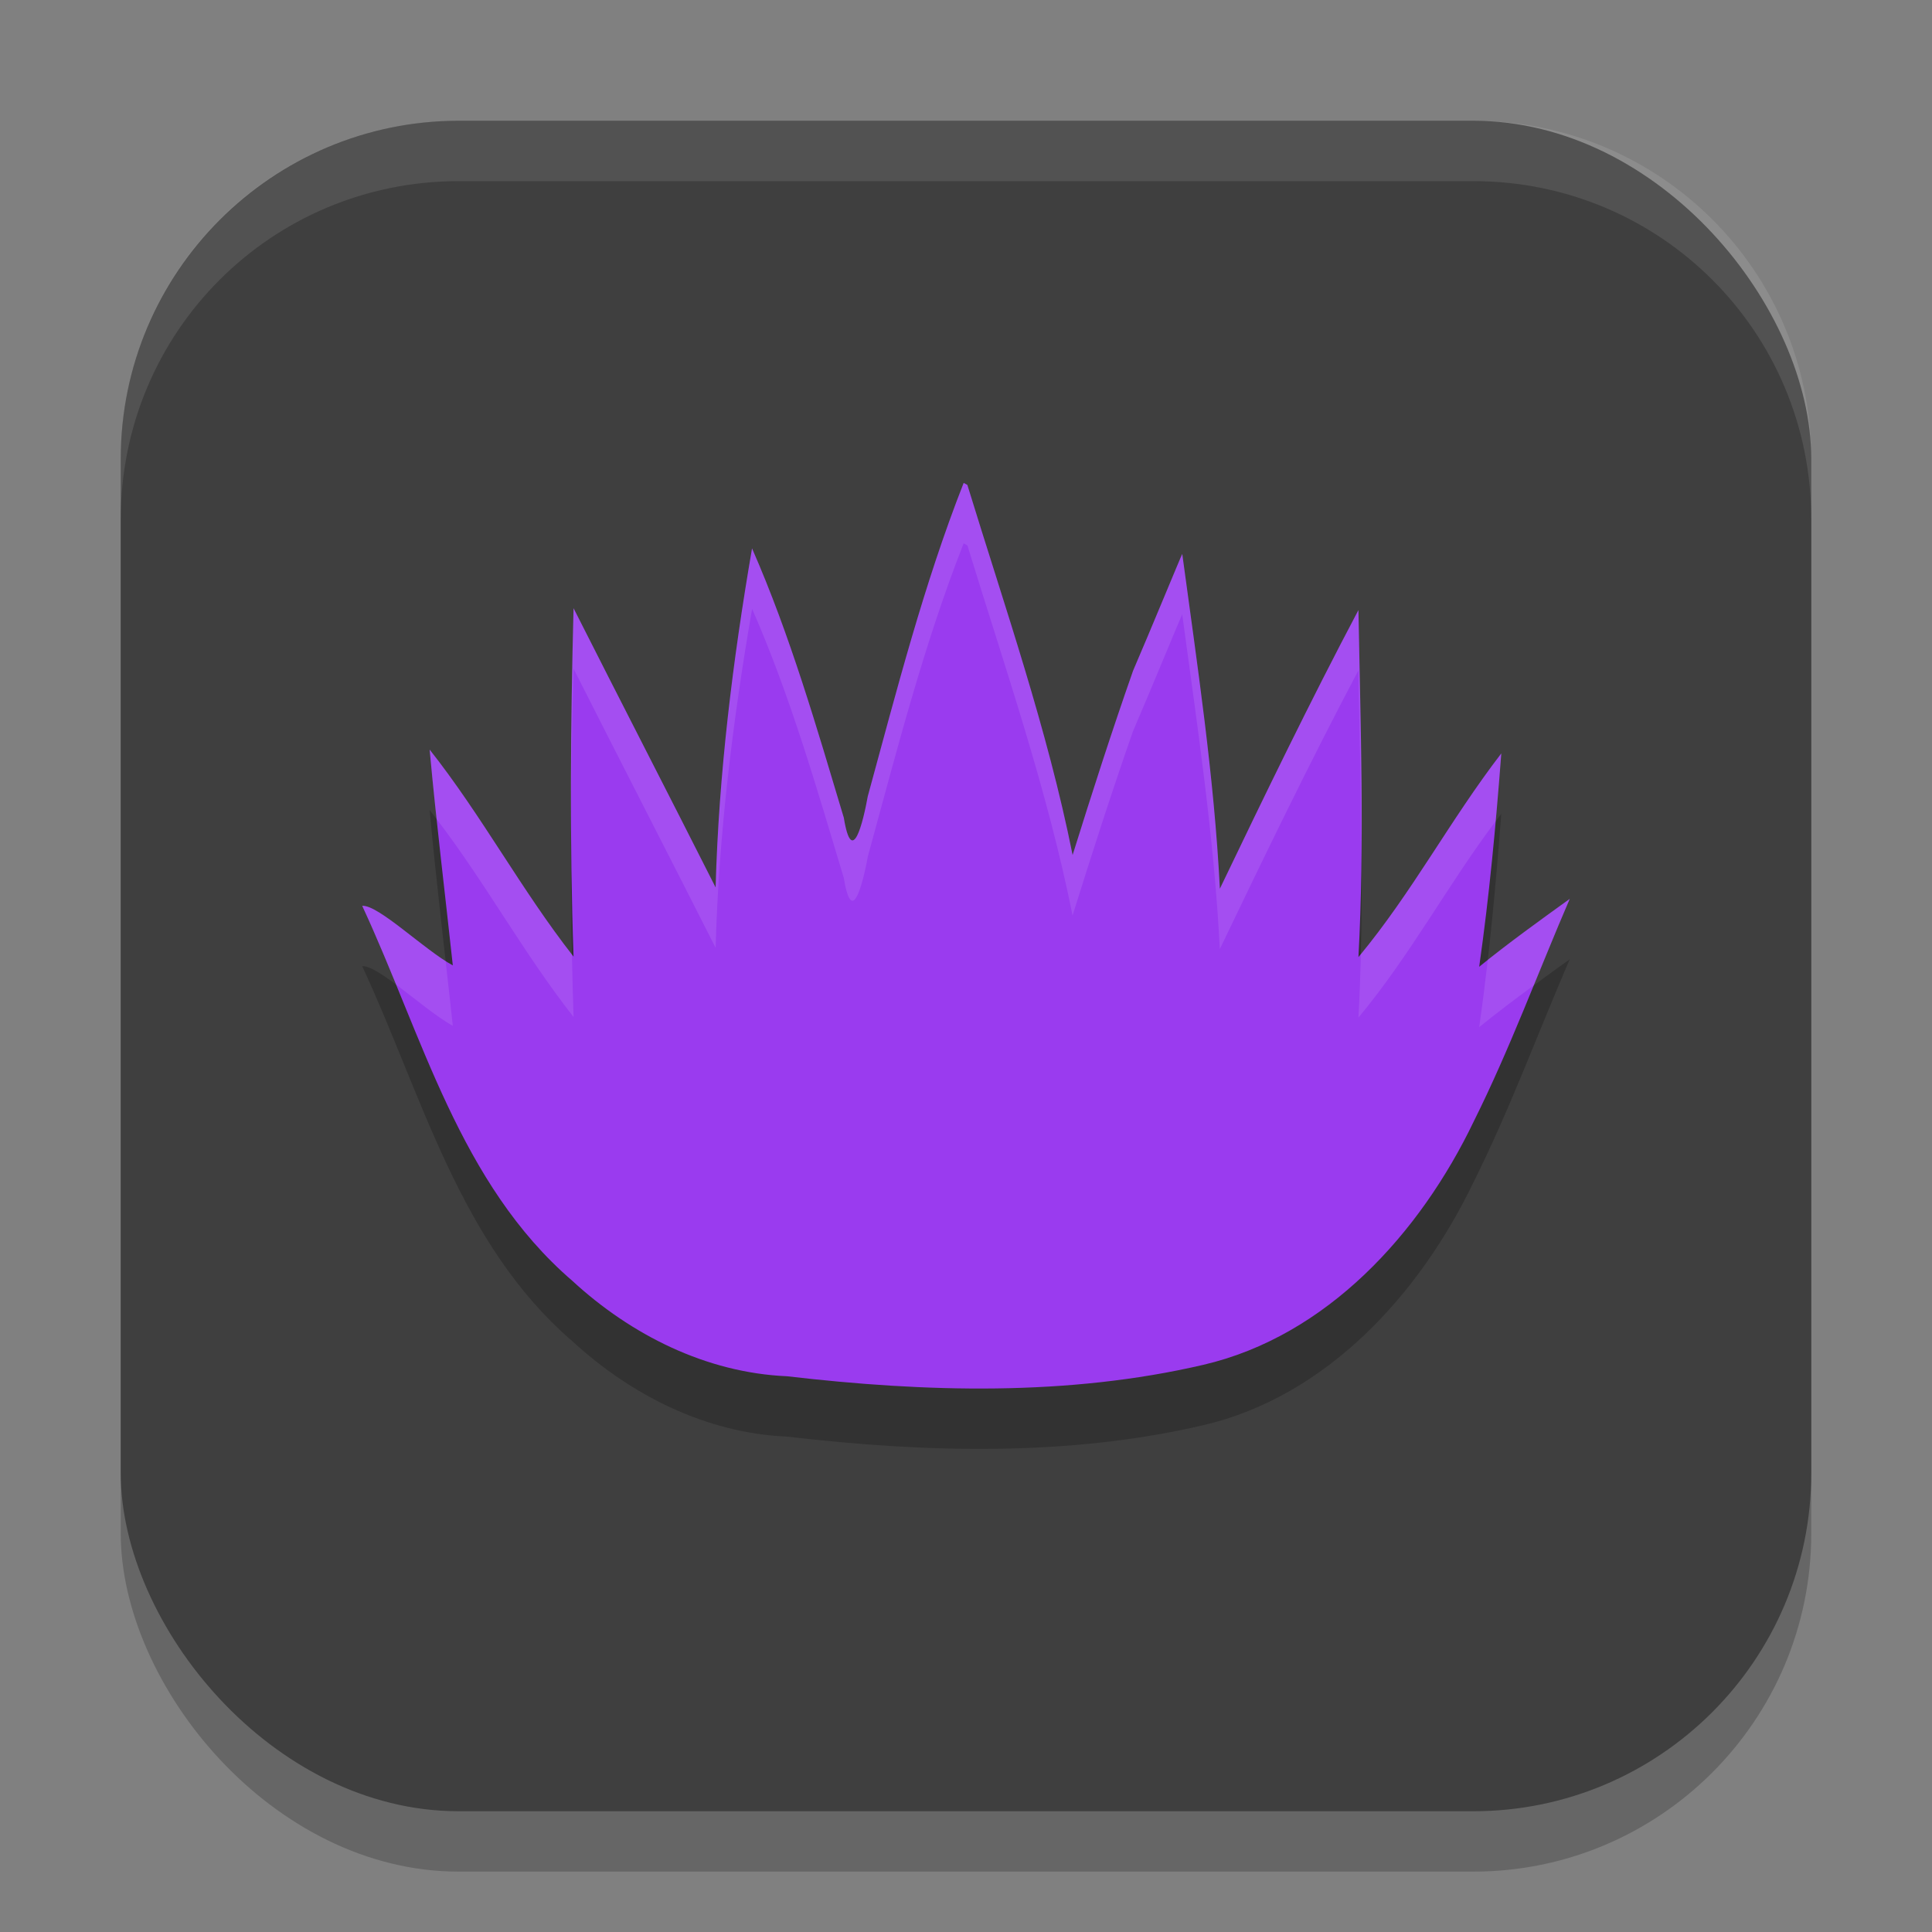 <svg width="32" height="32" version="1.1" xmlns="http://www.w3.org/2000/svg">
 <rect width="100%" height="100%" fill="#808080" stroke="none"/>
 <rect x="2" y="3" width="28" height="28" ry="5.6" style="opacity:.2"/>
 <rect x="2" y="2" width="28" height="28" ry="5.6" style="fill:#3f3f3f"/>
 <path d="m15.961 9c-0.662 1.683-1.112 3.447-1.588 5.19-0.076 0.422-0.26 1.194-0.397 0.354-0.451-1.503-0.889-3.023-1.52-4.461-0.318 1.85-0.552 3.732-0.603 5.616-0.779-1.542-1.574-3.083-2.353-4.625-0.049 1.924-0.067 3.848 0 5.771-0.869-1.108-1.513-2.327-2.384-3.429 0.108 1.185 0.256 2.386 0.384 3.574-0.471-0.255-1.229-1.004-1.501-0.987 0.998 2.146 1.611 4.603 3.48 6.211 0.972 0.896 2.218 1.523 3.556 1.581 2.291 0.267 4.65 0.334 6.895-0.189 2.045-0.476 3.589-2.174 4.481-4.034 0.598-1.198 1.059-2.456 1.589-3.684-0.507 0.366-1.015 0.73-1.5 1.125 0.167-1.172 0.277-2.353 0.366-3.534-0.854 1.111-1.47 2.295-2.366 3.374 0.103-1.913 0.034-3.833 0-5.748-0.802 1.517-1.553 3.068-2.295 4.615-0.094-1.86-0.374-3.702-0.623-5.545-0.025 0.045-0.542 1.304-0.814 1.933-0.355 1.011-0.683 2.032-1.002 3.054-0.417-2.086-1.121-4.1-1.744-6.131l-0.061-0.033z" style="opacity:.2"/>
 <path d="m15.961 8c-0.662 1.683-1.112 3.447-1.588 5.19-0.076 0.422-0.26 1.194-0.397 0.354-0.451-1.503-0.889-3.023-1.52-4.461-0.318 1.85-0.552 3.732-0.603 5.616-0.779-1.542-1.574-3.083-2.353-4.625-0.049 1.924-0.067 3.848 0 5.771-0.869-1.108-1.513-2.327-2.384-3.429 0.108 1.185 0.256 2.386 0.384 3.574-0.471-0.255-1.229-1.004-1.501-0.987 0.998 2.146 1.611 4.603 3.48 6.211 0.972 0.896 2.218 1.523 3.556 1.581 2.291 0.267 4.65 0.334 6.895-0.189 2.045-0.476 3.589-2.174 4.481-4.034 0.598-1.198 1.059-2.456 1.589-3.684-0.507 0.366-1.015 0.73-1.5 1.125 0.167-1.172 0.277-2.353 0.366-3.534-0.854 1.111-1.47 2.295-2.366 3.374 0.103-1.913 0.034-3.833 0-5.748-0.802 1.517-1.553 3.068-2.295 4.615-0.094-1.86-0.374-3.702-0.623-5.545-0.025 0.045-0.542 1.304-0.814 1.933-0.355 1.011-0.683 2.032-1.002 3.054-0.417-2.086-1.121-4.1-1.744-6.131l-0.061-0.033z" style="fill:#9a3bef"/>
 <path d="M 7.6 2 C 4.497 2 2 4.497 2 7.6 L 2 8.6 C 2 5.497 4.497 3 7.6 3 L 24.4 3 C 27.503 3 30 5.497 30 8.6 L 30 7.6 C 30 4.497 27.503 2 24.4 2 L 7.6 2 z " style="fill:#ffffff;opacity:.1"/>
 <path d="m15.961 8c-0.662 1.683-1.111 3.448-1.588 5.191-0.05 0.277-0.149 0.705-0.248 0.729-0.006 8.41e-4 -0.016-0.002-0.021-0.004-0.044-0.021-0.087-0.128-0.127-0.371-0.451-1.503-0.889-3.023-1.52-4.461-0.318 1.85-0.553 3.731-0.604 5.615-0.779-1.542-1.574-3.083-2.354-4.625-0.031 1.198-0.05 2.398-0.043 3.596 0.005-0.865 0.021-1.731 0.043-2.596 0.779 1.542 1.574 3.083 2.354 4.625 0.051-1.884 0.285-3.765 0.604-5.615 0.631 1.438 1.068 2.958 1.52 4.461 0.039 0.243 0.083 0.35 0.127 0.371 0.006 0.002 0.016 0.005 0.021 0.004 0.099-0.024 0.198-0.451 0.248-0.729 0.477-1.744 0.926-3.509 1.588-5.191l0.062 0.033c0.623 2.031 1.326 4.045 1.742 6.131 0.32-1.023 0.647-2.043 1.002-3.055 0.272-0.629 0.79-1.889 0.814-1.934 0.249 1.843 0.529 3.685 0.623 5.545 0.742-1.547 1.493-3.098 2.295-4.615 0.017 0.995 0.045 1.991 0.053 2.986 0.012-1.328-0.029-2.659-0.053-3.986-0.802 1.517-1.553 3.068-2.295 4.615-0.094-1.86-0.374-3.702-0.623-5.545-0.025 0.045-0.542 1.305-0.814 1.934-0.355 1.011-0.682 2.032-1.002 3.055-0.417-2.086-1.12-4.1-1.742-6.131l-0.062-0.033zm-8.844 4.416c0.035 0.381 0.072 0.765 0.113 1.148 0.814 1.063 1.439 2.222 2.27 3.281-0.012-0.345-0.02-0.69-0.027-1.035-0.854-1.099-1.494-2.304-2.355-3.395zm17.75 0.064c-0.841 1.094-1.452 2.258-2.326 3.324-0.009 0.35-0.022 0.701-0.041 1.051 0.864-1.04 1.466-2.178 2.273-3.254 0.034-0.374 0.065-0.747 0.094-1.121zm1.133 2.408c-0.457 0.33-0.916 0.659-1.357 1.01-0.043 0.372-0.09 0.744-0.143 1.115 0.295-0.24 0.599-0.468 0.906-0.693 0.196-0.478 0.389-0.957 0.594-1.432zm-20 0.115c0.198 0.425 0.38 0.864 0.561 1.305 0.311 0.233 0.671 0.536 0.939 0.682-0.038-0.356-0.079-0.713-0.119-1.07-0.471-0.3-1.131-0.932-1.381-0.916z" style="fill:#ffffff;opacity:.1"/>
</svg>
